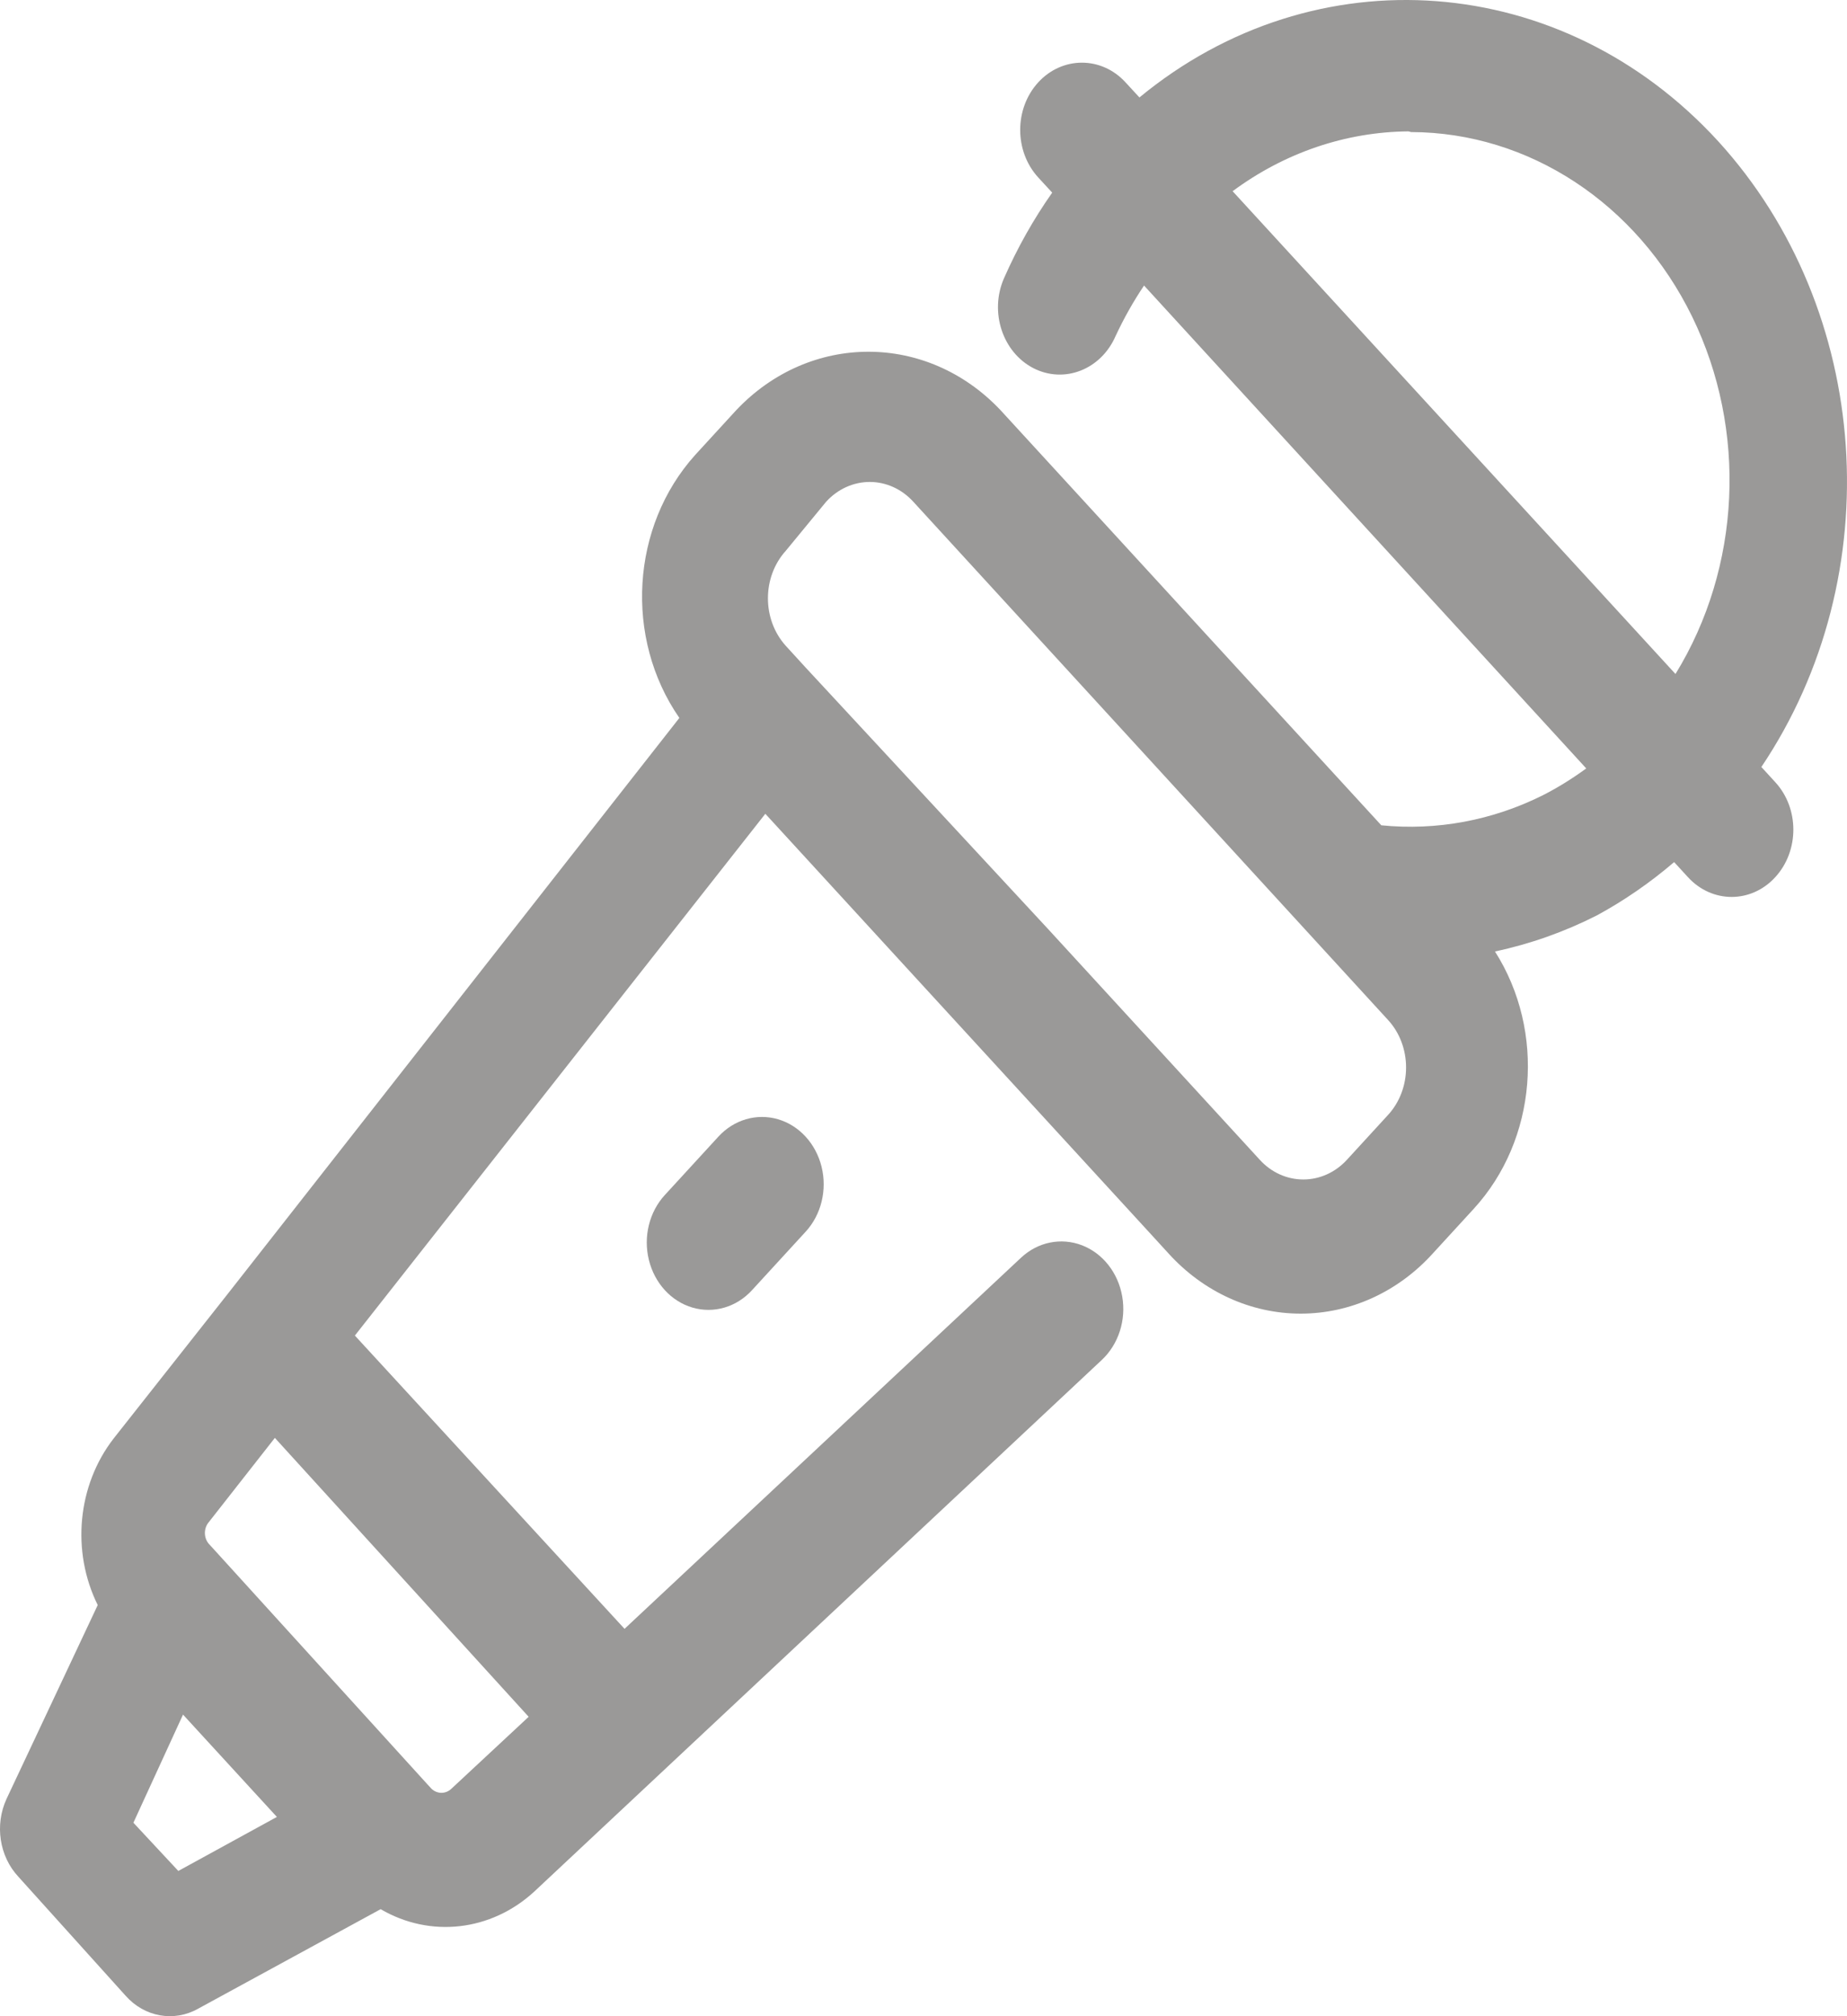 <svg width="22" height="24" viewBox="0 0 22 24" fill="none" xmlns="http://www.w3.org/2000/svg">
<path fill-rule="evenodd" clip-rule="evenodd" d="M20.468 1.684C18.613 -0.344 15.668 -0.567 13.572 1.16L13.406 0.98C13.12 0.668 12.654 0.668 12.367 0.98C12.08 1.293 12.08 1.8 12.367 2.113L12.533 2.293C12.309 2.611 12.117 2.953 11.958 3.314C11.784 3.714 11.941 4.192 12.308 4.382C12.676 4.571 13.114 4.4 13.288 4C13.386 3.79 13.499 3.589 13.627 3.399L18.894 9.147C18.731 9.266 18.56 9.373 18.382 9.464C17.779 9.766 17.114 9.89 16.453 9.824L11.918 4.883C11.042 3.955 9.646 3.955 8.769 4.883L8.281 5.415C7.515 6.264 7.434 7.596 8.092 8.546L2.707 15.409L1.353 17.124C0.922 17.68 0.847 18.466 1.164 19.106L0.078 21.413C-0.065 21.723 -0.008 22.097 0.219 22.34L1.495 23.755C1.72 24.01 2.073 24.073 2.361 23.91L4.534 22.726C5.124 23.071 5.847 22.989 6.36 22.52L13.123 16.189C13.323 16.002 13.416 15.714 13.367 15.432C13.318 15.15 13.135 14.918 12.887 14.823C12.638 14.728 12.362 14.784 12.162 14.971L7.439 19.389L4.227 15.898L9.116 9.687L10.785 11.506L13.69 14.671L13.918 14.92C14.334 15.379 14.901 15.637 15.493 15.637C16.084 15.637 16.652 15.379 17.067 14.92L17.555 14.388C18.307 13.567 18.413 12.279 17.807 11.326C18.226 11.237 18.633 11.093 19.02 10.897C19.346 10.72 19.655 10.507 19.941 10.262L20.106 10.442C20.393 10.755 20.859 10.755 21.145 10.442C21.433 10.129 21.433 9.622 21.145 9.31L20.98 9.13C22.514 6.848 22.297 3.691 20.468 1.684ZM2.124 22.271L1.589 21.697L2.18 20.41L3.298 21.628L2.124 22.271ZM5.376 21.293L6.297 20.436L3.274 17.116L2.487 18.119C2.425 18.192 2.425 18.304 2.487 18.377L2.534 18.428L5.093 21.242L5.14 21.293C5.208 21.357 5.308 21.357 5.376 21.293ZM16.532 13.273L16.044 13.805C15.906 13.956 15.719 14.04 15.524 14.04C15.329 14.04 15.142 13.956 15.005 13.805L12.485 11.06L9.596 7.946L9.36 7.688C9.076 7.374 9.076 6.87 9.36 6.556L9.84 5.973C9.977 5.822 10.165 5.737 10.36 5.737C10.555 5.737 10.742 5.822 10.879 5.973L16.532 12.14C16.671 12.29 16.748 12.494 16.748 12.707C16.748 12.919 16.671 13.123 16.532 13.273ZM20.156 3.77C19.497 2.421 18.21 1.576 16.808 1.572L16.776 1.564C16.029 1.57 15.3 1.818 14.682 2.276L19.957 8.023C20.738 6.754 20.814 5.119 20.156 3.77Z" fill="#9A9998"/>
<path d="M8.557 13.53L7.919 14.225C7.733 14.427 7.661 14.722 7.729 14.998C7.797 15.275 7.995 15.491 8.248 15.565C8.502 15.639 8.773 15.56 8.958 15.357L9.596 14.662C9.782 14.46 9.854 14.165 9.786 13.889C9.718 13.613 9.52 13.397 9.267 13.323C9.013 13.249 8.742 13.328 8.557 13.53Z" fill="#9A9998"/>
</svg>
